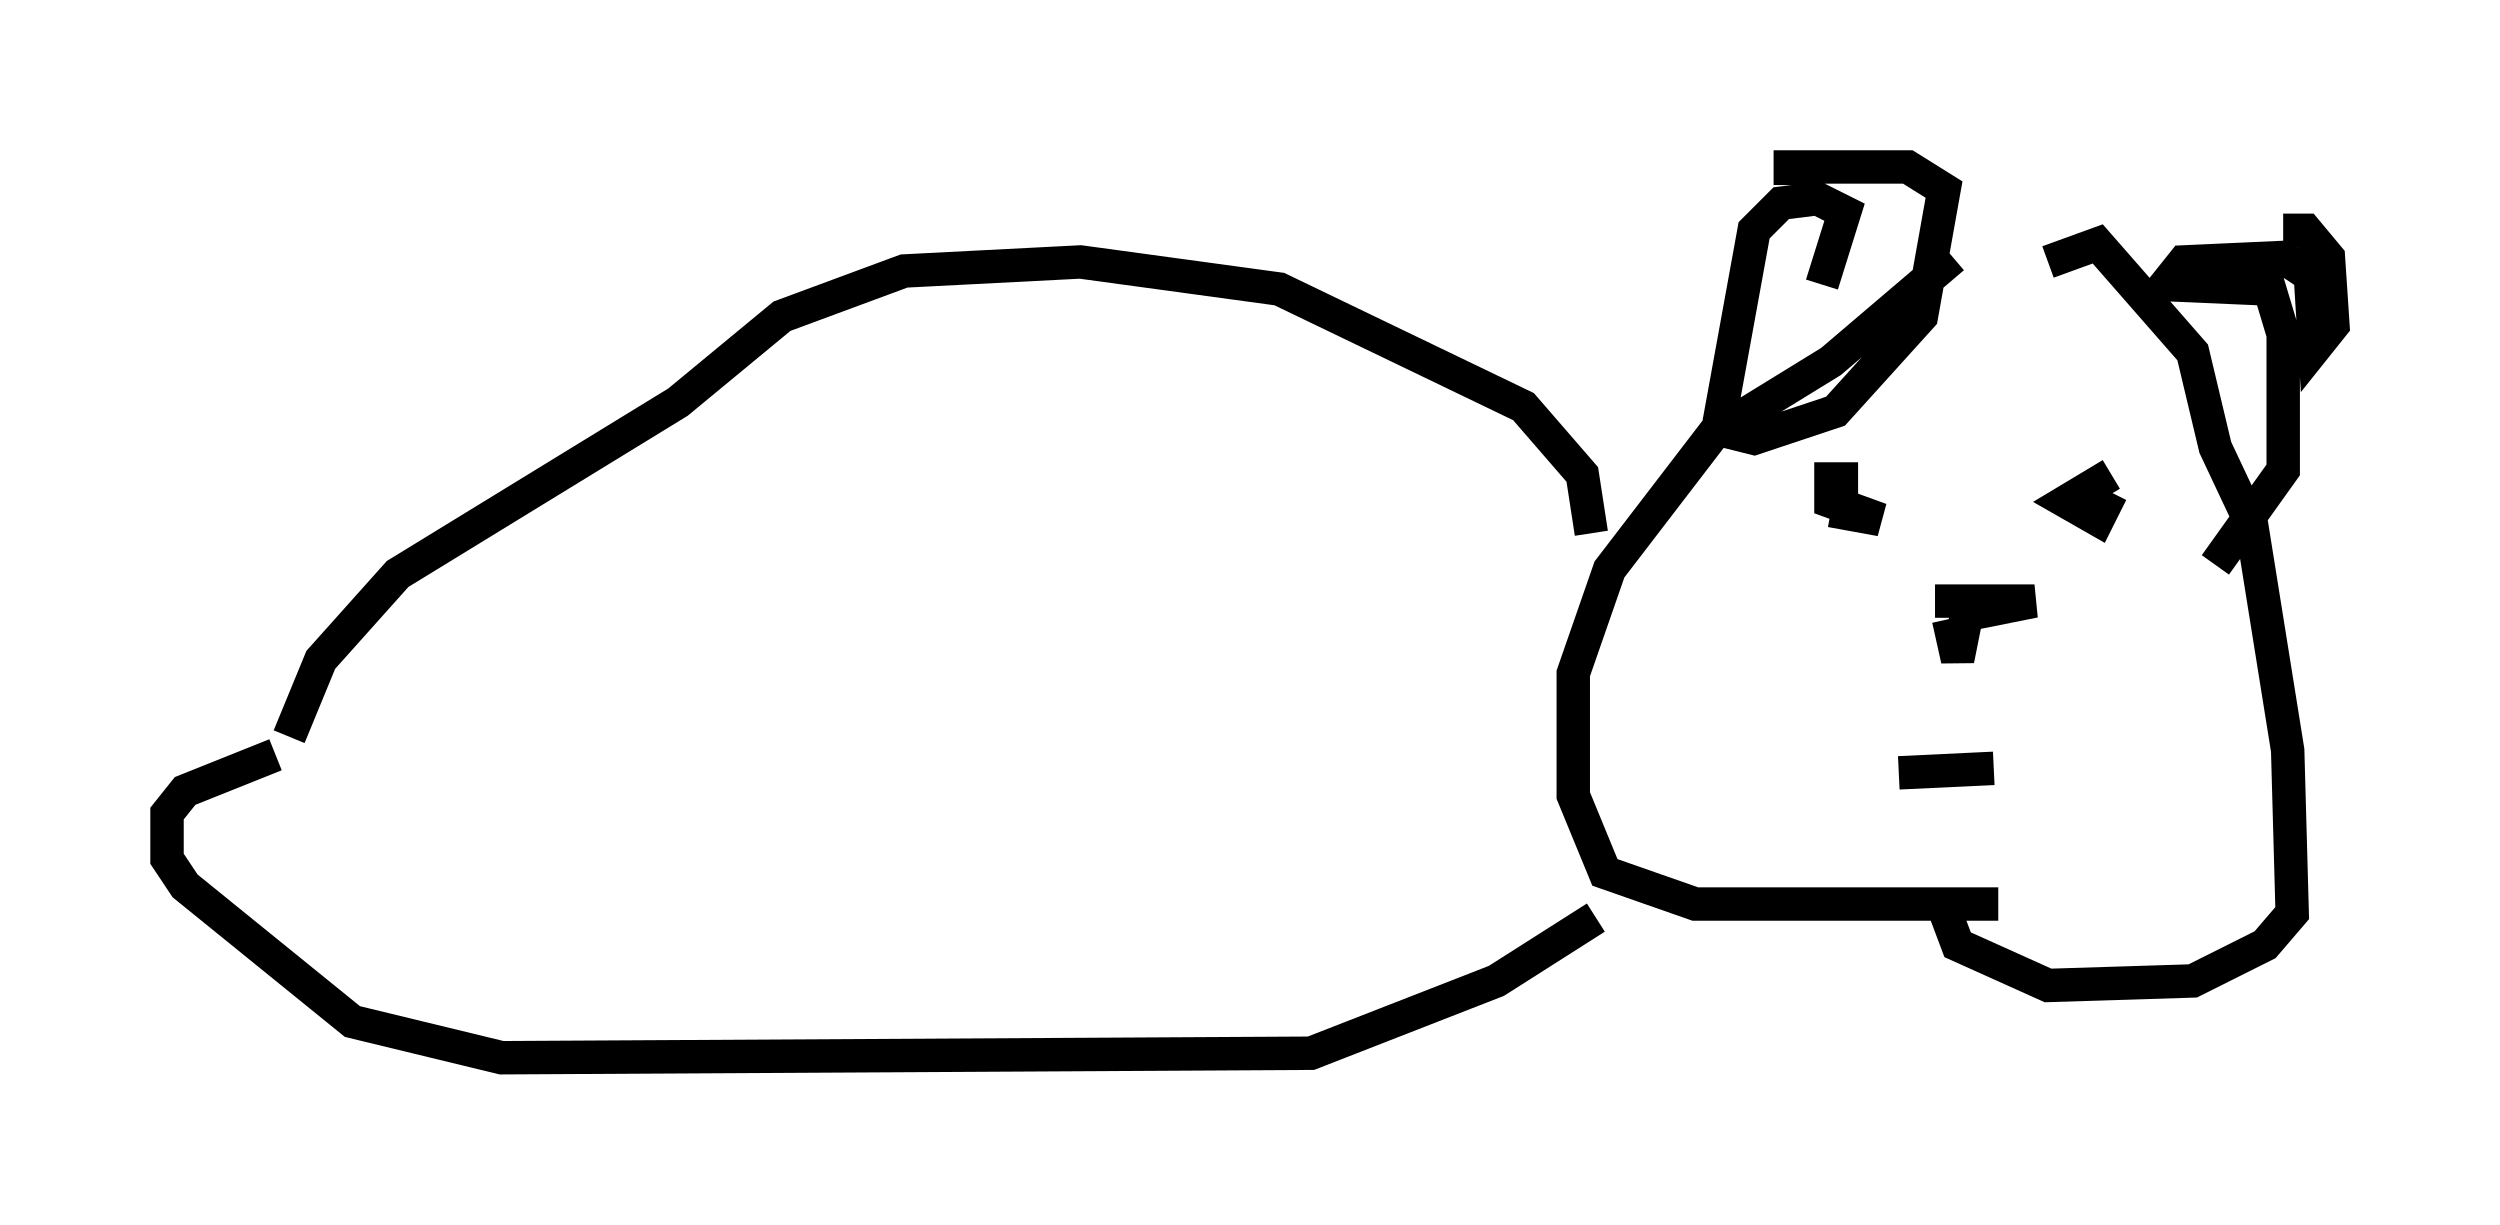 <?xml version="1.0" encoding="utf-8" ?>
<svg baseProfile="full" height="36.657" version="1.1" width="74.817" xmlns="http://www.w3.org/2000/svg" xmlns:ev="http://www.w3.org/2001/xml-events" xmlns:xlink="http://www.w3.org/1999/xlink"><defs /><rect fill="white" height="36.657" width="74.817" x="0" y="0" /><path d="M60.75, 7.706 m-2.3, 0.0 l-3.654, 3.112 -3.518, 2.165 l-3.112, 4.059 -1.083, 3.112 l0.0, 3.654 0.947, 2.3 l2.706, 0.947 9.066, 0.0 m1.488, -19.215 l1.488, -0.541 2.842, 3.248 l0.677, 2.842 1.083, 2.3 l1.083, 6.766 0.135, 4.871 l-0.812, 0.947 -2.165, 1.083 l-4.33, 0.135 -2.706, -1.218 l-0.406, -1.083 m-3.654, -18.674 l0.677, -2.165 -0.812, -0.406 l-1.083, 0.135 -0.812, 0.812 l-1.083, 5.954 1.083, 0.271 l2.436, -0.812 2.571, -2.842 l0.677, -3.789 -1.083, -0.677 l-3.518, 0.0 0.0, 0.541 m14.75, 1.353 l0.677, 0.0 0.677, 0.812 l0.135, 2.03 -0.541, 0.677 l-0.135, -2.165 -0.812, -0.541 l-2.977, 0.135 -0.541, 0.677 l3.112, 0.135 0.406, 1.353 l0.0, 4.059 -2.03, 2.842 m-8.39, 1.083 l2.977, 0.0 -2.03, 0.406 l-0.271, 1.353 -0.271, -1.218 m-10.69, -2.571 l-0.271, -1.759 -1.759, -2.03 l-7.307, -3.518 -5.954, -0.812 l-5.277, 0.271 -3.654, 1.353 l-3.112, 2.571 -8.39, 5.142 l-2.3, 2.571 -0.947, 2.3 m39.106, 5.413 l-2.977, 1.894 -5.548, 2.165 l-24.222, 0.135 -4.465, -1.083 l-5.007, -4.059 -0.541, -0.812 l0.0, -1.353 0.541, -0.677 l2.706, -1.083 m47.361, -8.254 l-0.812, 0.0 0.0, 0.677 l1.488, 0.541 -1.488, -0.271 m8.39, -1.083 l-1.353, 0.812 0.947, 0.541 l0.406, -0.812 m-6.36, 8.39 l2.842, -0.135 " fill="none" stroke="black" stroke-width="1" /></svg>
